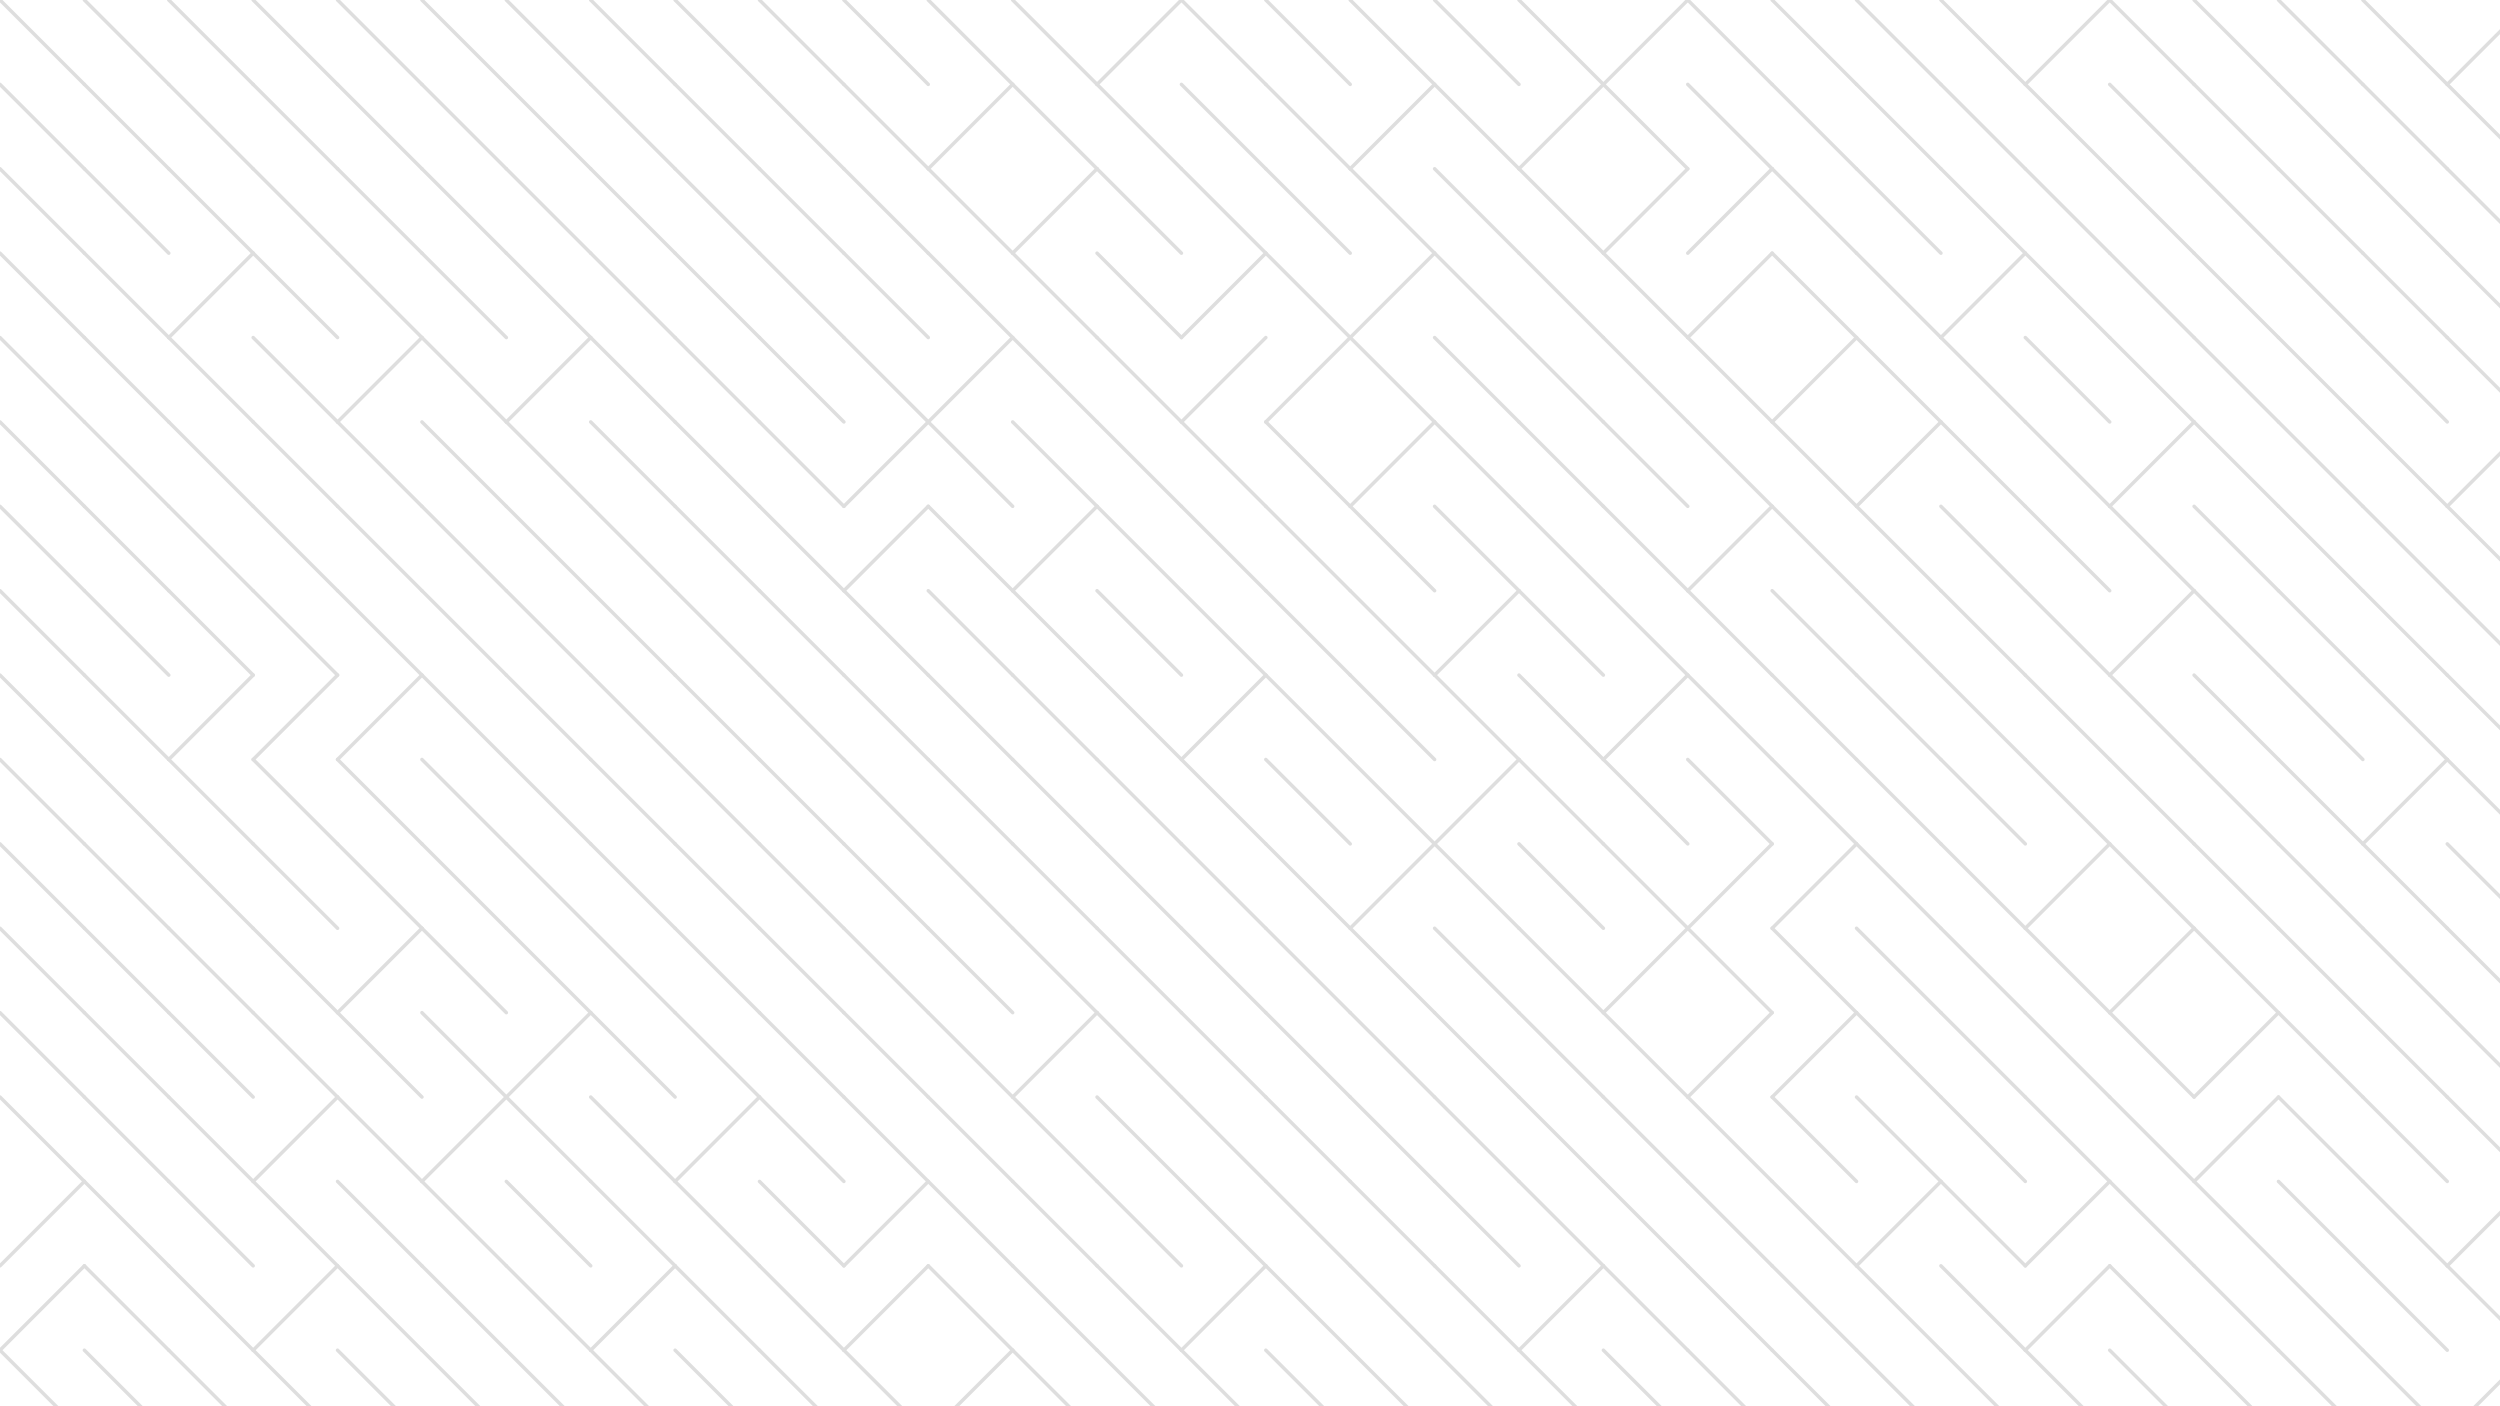<svg xmlns="http://www.w3.org/2000/svg" version="1.1" xmlns:xlink="http://www.w3.org/1999/xlink" xmlns:svgjs="http://svgjs.dev/svgjs" viewBox="0 0 1422 800" opacity="0.13"><g stroke-width="2" stroke="hsl(231, 100%, 64%)" fill="none" stroke-linecap="round"><line x1="0" y1="0" x2="48" y2="48" opacity="0.05"></line><line x1="48" y1="0" x2="96" y2="48" opacity="0.05"></line><line x1="96" y1="0" x2="144" y2="48" opacity="0.05"></line><line x1="144" y1="0" x2="192" y2="48" opacity="0.05"></line><line x1="192" y1="0" x2="240" y2="48" opacity="0.05"></line><line x1="240" y1="0" x2="288" y2="48" opacity="0.05"></line><line x1="288" y1="0" x2="336" y2="48" opacity="0.05"></line><line x1="336" y1="0" x2="384" y2="48" opacity="0.05"></line><line x1="384" y1="0" x2="432" y2="48" opacity="0.05"></line><line x1="432" y1="0" x2="480" y2="48" opacity="0.05"></line><line x1="480" y1="0" x2="528" y2="48" opacity="0.05"></line><line x1="528" y1="0" x2="576" y2="48" opacity="0.05"></line><line x1="576" y1="0" x2="624" y2="48" opacity="0.05"></line><line x1="672" y1="0" x2="624" y2="48" opacity="0.05"></line><line x1="672" y1="0" x2="720" y2="48" opacity="0.05"></line><line x1="720" y1="0" x2="768" y2="48" opacity="0.05"></line><line x1="768" y1="0" x2="816" y2="48" opacity="0.05"></line><line x1="816" y1="0" x2="864" y2="48" opacity="0.05"></line><line x1="864" y1="0" x2="912" y2="48" opacity="0.05"></line><line x1="960" y1="0" x2="912" y2="48" opacity="0.05"></line><line x1="960" y1="0" x2="1008" y2="48" opacity="0.05"></line><line x1="1008" y1="0" x2="1056" y2="48" opacity="0.05"></line><line x1="1056" y1="0" x2="1104" y2="48" opacity="0.05"></line><line x1="1104" y1="0" x2="1152" y2="48" opacity="0.05"></line><line x1="1200" y1="0" x2="1152" y2="48" opacity="0.05"></line><line x1="1200" y1="0" x2="1248" y2="48" opacity="0.05"></line><line x1="1248" y1="0" x2="1296" y2="48" opacity="0.05"></line><line x1="1296" y1="0" x2="1344" y2="48" opacity="0.05"></line><line x1="1344" y1="0" x2="1392" y2="48" opacity="0.05"></line><line x1="1440" y1="0" x2="1392" y2="48" opacity="0.05"></line><line x1="0" y1="48" x2="48" y2="96" opacity="0.11"></line><line x1="48" y1="48" x2="96" y2="96" opacity="0.11"></line><line x1="96" y1="48" x2="144" y2="96" opacity="0.11"></line><line x1="144" y1="48" x2="192" y2="96" opacity="0.11"></line><line x1="192" y1="48" x2="240" y2="96" opacity="0.11"></line><line x1="240" y1="48" x2="288" y2="96" opacity="0.11"></line><line x1="288" y1="48" x2="336" y2="96" opacity="0.11"></line><line x1="336" y1="48" x2="384" y2="96" opacity="0.11"></line><line x1="384" y1="48" x2="432" y2="96" opacity="0.11"></line><line x1="432" y1="48" x2="480" y2="96" opacity="0.11"></line><line x1="480" y1="48" x2="528" y2="96" opacity="0.11"></line><line x1="576" y1="48" x2="528" y2="96" opacity="0.11"></line><line x1="576" y1="48" x2="624" y2="96" opacity="0.11"></line><line x1="624" y1="48" x2="672" y2="96" opacity="0.11"></line><line x1="672" y1="48" x2="720" y2="96" opacity="0.11"></line><line x1="720" y1="48" x2="768" y2="96" opacity="0.11"></line><line x1="816" y1="48" x2="768" y2="96" opacity="0.11"></line><line x1="816" y1="48" x2="864" y2="96" opacity="0.11"></line><line x1="912" y1="48" x2="864" y2="96" opacity="0.11"></line><line x1="912" y1="48" x2="960" y2="96" opacity="0.11"></line><line x1="960" y1="48" x2="1008" y2="96" opacity="0.11"></line><line x1="1008" y1="48" x2="1056" y2="96" opacity="0.11"></line><line x1="1056" y1="48" x2="1104" y2="96" opacity="0.11"></line><line x1="1104" y1="48" x2="1152" y2="96" opacity="0.11"></line><line x1="1152" y1="48" x2="1200" y2="96" opacity="0.11"></line><line x1="1200" y1="48" x2="1248" y2="96" opacity="0.11"></line><line x1="1248" y1="48" x2="1296" y2="96" opacity="0.11"></line><line x1="1296" y1="48" x2="1344" y2="96" opacity="0.11"></line><line x1="1344" y1="48" x2="1392" y2="96" opacity="0.11"></line><line x1="1392" y1="48" x2="1440" y2="96" opacity="0.11"></line><line x1="0" y1="96" x2="48" y2="144" opacity="0.16"></line><line x1="48" y1="96" x2="96" y2="144" opacity="0.16"></line><line x1="96" y1="96" x2="144" y2="144" opacity="0.16"></line><line x1="144" y1="96" x2="192" y2="144" opacity="0.16"></line><line x1="192" y1="96" x2="240" y2="144" opacity="0.16"></line><line x1="240" y1="96" x2="288" y2="144" opacity="0.16"></line><line x1="288" y1="96" x2="336" y2="144" opacity="0.16"></line><line x1="336" y1="96" x2="384" y2="144" opacity="0.16"></line><line x1="384" y1="96" x2="432" y2="144" opacity="0.16"></line><line x1="432" y1="96" x2="480" y2="144" opacity="0.16"></line><line x1="480" y1="96" x2="528" y2="144" opacity="0.16"></line><line x1="528" y1="96" x2="576" y2="144" opacity="0.16"></line><line x1="624" y1="96" x2="576" y2="144" opacity="0.16"></line><line x1="624" y1="96" x2="672" y2="144" opacity="0.16"></line><line x1="672" y1="96" x2="720" y2="144" opacity="0.16"></line><line x1="720" y1="96" x2="768" y2="144" opacity="0.16"></line><line x1="768" y1="96" x2="816" y2="144" opacity="0.16"></line><line x1="816" y1="96" x2="864" y2="144" opacity="0.16"></line><line x1="864" y1="96" x2="912" y2="144" opacity="0.16"></line><line x1="960" y1="96" x2="912" y2="144" opacity="0.16"></line><line x1="1008" y1="96" x2="960" y2="144" opacity="0.16"></line><line x1="1008" y1="96" x2="1056" y2="144" opacity="0.16"></line><line x1="1056" y1="96" x2="1104" y2="144" opacity="0.16"></line><line x1="1104" y1="96" x2="1152" y2="144" opacity="0.16"></line><line x1="1152" y1="96" x2="1200" y2="144" opacity="0.16"></line><line x1="1200" y1="96" x2="1248" y2="144" opacity="0.16"></line><line x1="1248" y1="96" x2="1296" y2="144" opacity="0.16"></line><line x1="1296" y1="96" x2="1344" y2="144" opacity="0.16"></line><line x1="1344" y1="96" x2="1392" y2="144" opacity="0.16"></line><line x1="1392" y1="96" x2="1440" y2="144" opacity="0.16"></line><line x1="0" y1="144" x2="48" y2="192" opacity="0.22"></line><line x1="48" y1="144" x2="96" y2="192" opacity="0.22"></line><line x1="144" y1="144" x2="96" y2="192" opacity="0.22"></line><line x1="144" y1="144" x2="192" y2="192" opacity="0.22"></line><line x1="192" y1="144" x2="240" y2="192" opacity="0.22"></line><line x1="240" y1="144" x2="288" y2="192" opacity="0.22"></line><line x1="288" y1="144" x2="336" y2="192" opacity="0.22"></line><line x1="336" y1="144" x2="384" y2="192" opacity="0.22"></line><line x1="384" y1="144" x2="432" y2="192" opacity="0.22"></line><line x1="432" y1="144" x2="480" y2="192" opacity="0.22"></line><line x1="480" y1="144" x2="528" y2="192" opacity="0.22"></line><line x1="528" y1="144" x2="576" y2="192" opacity="0.22"></line><line x1="576" y1="144" x2="624" y2="192" opacity="0.22"></line><line x1="624" y1="144" x2="672" y2="192" opacity="0.22"></line><line x1="720" y1="144" x2="672" y2="192" opacity="0.22"></line><line x1="720" y1="144" x2="768" y2="192" opacity="0.22"></line><line x1="816" y1="144" x2="768" y2="192" opacity="0.22"></line><line x1="816" y1="144" x2="864" y2="192" opacity="0.22"></line><line x1="864" y1="144" x2="912" y2="192" opacity="0.22"></line><line x1="912" y1="144" x2="960" y2="192" opacity="0.22"></line><line x1="1008" y1="144" x2="960" y2="192" opacity="0.22"></line><line x1="1008" y1="144" x2="1056" y2="192" opacity="0.22"></line><line x1="1056" y1="144" x2="1104" y2="192" opacity="0.22"></line><line x1="1152" y1="144" x2="1104" y2="192" opacity="0.22"></line><line x1="1152" y1="144" x2="1200" y2="192" opacity="0.22"></line><line x1="1200" y1="144" x2="1248" y2="192" opacity="0.22"></line><line x1="1248" y1="144" x2="1296" y2="192" opacity="0.22"></line><line x1="1296" y1="144" x2="1344" y2="192" opacity="0.22"></line><line x1="1344" y1="144" x2="1392" y2="192" opacity="0.22"></line><line x1="1392" y1="144" x2="1440" y2="192" opacity="0.22"></line><line x1="0" y1="192" x2="48" y2="240" opacity="0.28"></line><line x1="48" y1="192" x2="96" y2="240" opacity="0.28"></line><line x1="96" y1="192" x2="144" y2="240" opacity="0.28"></line><line x1="144" y1="192" x2="192" y2="240" opacity="0.28"></line><line x1="240" y1="192" x2="192" y2="240" opacity="0.28"></line><line x1="240" y1="192" x2="288" y2="240" opacity="0.28"></line><line x1="336" y1="192" x2="288" y2="240" opacity="0.28"></line><line x1="336" y1="192" x2="384" y2="240" opacity="0.28"></line><line x1="384" y1="192" x2="432" y2="240" opacity="0.28"></line><line x1="432" y1="192" x2="480" y2="240" opacity="0.28"></line><line x1="480" y1="192" x2="528" y2="240" opacity="0.28"></line><line x1="576" y1="192" x2="528" y2="240" opacity="0.28"></line><line x1="576" y1="192" x2="624" y2="240" opacity="0.28"></line><line x1="624" y1="192" x2="672" y2="240" opacity="0.28"></line><line x1="720" y1="192" x2="672" y2="240" opacity="0.28"></line><line x1="768" y1="192" x2="720" y2="240" opacity="0.28"></line><line x1="768" y1="192" x2="816" y2="240" opacity="0.28"></line><line x1="816" y1="192" x2="864" y2="240" opacity="0.28"></line><line x1="864" y1="192" x2="912" y2="240" opacity="0.28"></line><line x1="912" y1="192" x2="960" y2="240" opacity="0.28"></line><line x1="960" y1="192" x2="1008" y2="240" opacity="0.28"></line><line x1="1056" y1="192" x2="1008" y2="240" opacity="0.28"></line><line x1="1056" y1="192" x2="1104" y2="240" opacity="0.28"></line><line x1="1104" y1="192" x2="1152" y2="240" opacity="0.28"></line><line x1="1152" y1="192" x2="1200" y2="240" opacity="0.28"></line><line x1="1200" y1="192" x2="1248" y2="240" opacity="0.28"></line><line x1="1248" y1="192" x2="1296" y2="240" opacity="0.28"></line><line x1="1296" y1="192" x2="1344" y2="240" opacity="0.28"></line><line x1="1344" y1="192" x2="1392" y2="240" opacity="0.28"></line><line x1="1392" y1="192" x2="1440" y2="240" opacity="0.28"></line><line x1="0" y1="240" x2="48" y2="288" opacity="0.33"></line><line x1="48" y1="240" x2="96" y2="288" opacity="0.33"></line><line x1="96" y1="240" x2="144" y2="288" opacity="0.33"></line><line x1="144" y1="240" x2="192" y2="288" opacity="0.33"></line><line x1="192" y1="240" x2="240" y2="288" opacity="0.33"></line><line x1="240" y1="240" x2="288" y2="288" opacity="0.33"></line><line x1="288" y1="240" x2="336" y2="288" opacity="0.33"></line><line x1="336" y1="240" x2="384" y2="288" opacity="0.33"></line><line x1="384" y1="240" x2="432" y2="288" opacity="0.33"></line><line x1="432" y1="240" x2="480" y2="288" opacity="0.33"></line><line x1="528" y1="240" x2="480" y2="288" opacity="0.33"></line><line x1="528" y1="240" x2="576" y2="288" opacity="0.33"></line><line x1="576" y1="240" x2="624" y2="288" opacity="0.33"></line><line x1="624" y1="240" x2="672" y2="288" opacity="0.33"></line><line x1="672" y1="240" x2="720" y2="288" opacity="0.33"></line><line x1="720" y1="240" x2="768" y2="288" opacity="0.33"></line><line x1="816" y1="240" x2="768" y2="288" opacity="0.33"></line><line x1="816" y1="240" x2="864" y2="288" opacity="0.33"></line><line x1="864" y1="240" x2="912" y2="288" opacity="0.33"></line><line x1="912" y1="240" x2="960" y2="288" opacity="0.33"></line><line x1="960" y1="240" x2="1008" y2="288" opacity="0.33"></line><line x1="1008" y1="240" x2="1056" y2="288" opacity="0.33"></line><line x1="1104" y1="240" x2="1056" y2="288" opacity="0.33"></line><line x1="1104" y1="240" x2="1152" y2="288" opacity="0.33"></line><line x1="1152" y1="240" x2="1200" y2="288" opacity="0.33"></line><line x1="1248" y1="240" x2="1200" y2="288" opacity="0.33"></line><line x1="1248" y1="240" x2="1296" y2="288" opacity="0.33"></line><line x1="1296" y1="240" x2="1344" y2="288" opacity="0.33"></line><line x1="1344" y1="240" x2="1392" y2="288" opacity="0.33"></line><line x1="1440" y1="240" x2="1392" y2="288" opacity="0.33"></line><line x1="0" y1="288" x2="48" y2="336" opacity="0.39"></line><line x1="48" y1="288" x2="96" y2="336" opacity="0.39"></line><line x1="96" y1="288" x2="144" y2="336" opacity="0.39"></line><line x1="144" y1="288" x2="192" y2="336" opacity="0.39"></line><line x1="192" y1="288" x2="240" y2="336" opacity="0.39"></line><line x1="240" y1="288" x2="288" y2="336" opacity="0.39"></line><line x1="288" y1="288" x2="336" y2="336" opacity="0.39"></line><line x1="336" y1="288" x2="384" y2="336" opacity="0.39"></line><line x1="384" y1="288" x2="432" y2="336" opacity="0.39"></line><line x1="432" y1="288" x2="480" y2="336" opacity="0.39"></line><line x1="528" y1="288" x2="480" y2="336" opacity="0.39"></line><line x1="528" y1="288" x2="576" y2="336" opacity="0.39"></line><line x1="624" y1="288" x2="576" y2="336" opacity="0.39"></line><line x1="624" y1="288" x2="672" y2="336" opacity="0.39"></line><line x1="672" y1="288" x2="720" y2="336" opacity="0.39"></line><line x1="720" y1="288" x2="768" y2="336" opacity="0.39"></line><line x1="768" y1="288" x2="816" y2="336" opacity="0.39"></line><line x1="816" y1="288" x2="864" y2="336" opacity="0.39"></line><line x1="864" y1="288" x2="912" y2="336" opacity="0.39"></line><line x1="912" y1="288" x2="960" y2="336" opacity="0.39"></line><line x1="1008" y1="288" x2="960" y2="336" opacity="0.39"></line><line x1="1008" y1="288" x2="1056" y2="336" opacity="0.39"></line><line x1="1056" y1="288" x2="1104" y2="336" opacity="0.39"></line><line x1="1104" y1="288" x2="1152" y2="336" opacity="0.39"></line><line x1="1152" y1="288" x2="1200" y2="336" opacity="0.39"></line><line x1="1200" y1="288" x2="1248" y2="336" opacity="0.39"></line><line x1="1248" y1="288" x2="1296" y2="336" opacity="0.39"></line><line x1="1296" y1="288" x2="1344" y2="336" opacity="0.39"></line><line x1="1344" y1="288" x2="1392" y2="336" opacity="0.39"></line><line x1="1392" y1="288" x2="1440" y2="336" opacity="0.39"></line><line x1="0" y1="336" x2="48" y2="384" opacity="0.45"></line><line x1="48" y1="336" x2="96" y2="384" opacity="0.45"></line><line x1="96" y1="336" x2="144" y2="384" opacity="0.45"></line><line x1="144" y1="336" x2="192" y2="384" opacity="0.45"></line><line x1="192" y1="336" x2="240" y2="384" opacity="0.45"></line><line x1="240" y1="336" x2="288" y2="384" opacity="0.45"></line><line x1="288" y1="336" x2="336" y2="384" opacity="0.45"></line><line x1="336" y1="336" x2="384" y2="384" opacity="0.45"></line><line x1="384" y1="336" x2="432" y2="384" opacity="0.45"></line><line x1="432" y1="336" x2="480" y2="384" opacity="0.45"></line><line x1="480" y1="336" x2="528" y2="384" opacity="0.45"></line><line x1="528" y1="336" x2="576" y2="384" opacity="0.45"></line><line x1="576" y1="336" x2="624" y2="384" opacity="0.45"></line><line x1="624" y1="336" x2="672" y2="384" opacity="0.45"></line><line x1="672" y1="336" x2="720" y2="384" opacity="0.45"></line><line x1="720" y1="336" x2="768" y2="384" opacity="0.45"></line><line x1="768" y1="336" x2="816" y2="384" opacity="0.45"></line><line x1="864" y1="336" x2="816" y2="384" opacity="0.45"></line><line x1="864" y1="336" x2="912" y2="384" opacity="0.45"></line><line x1="912" y1="336" x2="960" y2="384" opacity="0.45"></line><line x1="960" y1="336" x2="1008" y2="384" opacity="0.45"></line><line x1="1008" y1="336" x2="1056" y2="384" opacity="0.45"></line><line x1="1056" y1="336" x2="1104" y2="384" opacity="0.45"></line><line x1="1104" y1="336" x2="1152" y2="384" opacity="0.45"></line><line x1="1152" y1="336" x2="1200" y2="384" opacity="0.45"></line><line x1="1248" y1="336" x2="1200" y2="384" opacity="0.45"></line><line x1="1248" y1="336" x2="1296" y2="384" opacity="0.45"></line><line x1="1296" y1="336" x2="1344" y2="384" opacity="0.45"></line><line x1="1344" y1="336" x2="1392" y2="384" opacity="0.45"></line><line x1="1392" y1="336" x2="1440" y2="384" opacity="0.45"></line><line x1="0" y1="384" x2="48" y2="432" opacity="0.51"></line><line x1="48" y1="384" x2="96" y2="432" opacity="0.51"></line><line x1="144" y1="384" x2="96" y2="432" opacity="0.51"></line><line x1="192" y1="384" x2="144" y2="432" opacity="0.51"></line><line x1="240" y1="384" x2="192" y2="432" opacity="0.51"></line><line x1="240" y1="384" x2="288" y2="432" opacity="0.51"></line><line x1="288" y1="384" x2="336" y2="432" opacity="0.51"></line><line x1="336" y1="384" x2="384" y2="432" opacity="0.51"></line><line x1="384" y1="384" x2="432" y2="432" opacity="0.51"></line><line x1="432" y1="384" x2="480" y2="432" opacity="0.51"></line><line x1="480" y1="384" x2="528" y2="432" opacity="0.51"></line><line x1="528" y1="384" x2="576" y2="432" opacity="0.51"></line><line x1="576" y1="384" x2="624" y2="432" opacity="0.51"></line><line x1="624" y1="384" x2="672" y2="432" opacity="0.51"></line><line x1="720" y1="384" x2="672" y2="432" opacity="0.51"></line><line x1="720" y1="384" x2="768" y2="432" opacity="0.51"></line><line x1="768" y1="384" x2="816" y2="432" opacity="0.51"></line><line x1="816" y1="384" x2="864" y2="432" opacity="0.51"></line><line x1="864" y1="384" x2="912" y2="432" opacity="0.51"></line><line x1="960" y1="384" x2="912" y2="432" opacity="0.51"></line><line x1="960" y1="384" x2="1008" y2="432" opacity="0.51"></line><line x1="1008" y1="384" x2="1056" y2="432" opacity="0.51"></line><line x1="1056" y1="384" x2="1104" y2="432" opacity="0.51"></line><line x1="1104" y1="384" x2="1152" y2="432" opacity="0.51"></line><line x1="1152" y1="384" x2="1200" y2="432" opacity="0.51"></line><line x1="1200" y1="384" x2="1248" y2="432" opacity="0.51"></line><line x1="1248" y1="384" x2="1296" y2="432" opacity="0.51"></line><line x1="1296" y1="384" x2="1344" y2="432" opacity="0.51"></line><line x1="1344" y1="384" x2="1392" y2="432" opacity="0.51"></line><line x1="1392" y1="384" x2="1440" y2="432" opacity="0.51"></line><line x1="0" y1="432" x2="48" y2="480" opacity="0.56"></line><line x1="48" y1="432" x2="96" y2="480" opacity="0.56"></line><line x1="96" y1="432" x2="144" y2="480" opacity="0.56"></line><line x1="144" y1="432" x2="192" y2="480" opacity="0.56"></line><line x1="192" y1="432" x2="240" y2="480" opacity="0.56"></line><line x1="240" y1="432" x2="288" y2="480" opacity="0.56"></line><line x1="288" y1="432" x2="336" y2="480" opacity="0.56"></line><line x1="336" y1="432" x2="384" y2="480" opacity="0.56"></line><line x1="384" y1="432" x2="432" y2="480" opacity="0.56"></line><line x1="432" y1="432" x2="480" y2="480" opacity="0.56"></line><line x1="480" y1="432" x2="528" y2="480" opacity="0.56"></line><line x1="528" y1="432" x2="576" y2="480" opacity="0.56"></line><line x1="576" y1="432" x2="624" y2="480" opacity="0.56"></line><line x1="624" y1="432" x2="672" y2="480" opacity="0.56"></line><line x1="672" y1="432" x2="720" y2="480" opacity="0.56"></line><line x1="720" y1="432" x2="768" y2="480" opacity="0.56"></line><line x1="768" y1="432" x2="816" y2="480" opacity="0.56"></line><line x1="864" y1="432" x2="816" y2="480" opacity="0.56"></line><line x1="864" y1="432" x2="912" y2="480" opacity="0.56"></line><line x1="912" y1="432" x2="960" y2="480" opacity="0.56"></line><line x1="960" y1="432" x2="1008" y2="480" opacity="0.56"></line><line x1="1008" y1="432" x2="1056" y2="480" opacity="0.56"></line><line x1="1056" y1="432" x2="1104" y2="480" opacity="0.56"></line><line x1="1104" y1="432" x2="1152" y2="480" opacity="0.56"></line><line x1="1152" y1="432" x2="1200" y2="480" opacity="0.56"></line><line x1="1200" y1="432" x2="1248" y2="480" opacity="0.56"></line><line x1="1248" y1="432" x2="1296" y2="480" opacity="0.56"></line><line x1="1296" y1="432" x2="1344" y2="480" opacity="0.56"></line><line x1="1392" y1="432" x2="1344" y2="480" opacity="0.56"></line><line x1="1392" y1="432" x2="1440" y2="480" opacity="0.56"></line><line x1="0" y1="480" x2="48" y2="528" opacity="0.62"></line><line x1="48" y1="480" x2="96" y2="528" opacity="0.62"></line><line x1="96" y1="480" x2="144" y2="528" opacity="0.62"></line><line x1="144" y1="480" x2="192" y2="528" opacity="0.62"></line><line x1="192" y1="480" x2="240" y2="528" opacity="0.62"></line><line x1="240" y1="480" x2="288" y2="528" opacity="0.62"></line><line x1="288" y1="480" x2="336" y2="528" opacity="0.62"></line><line x1="336" y1="480" x2="384" y2="528" opacity="0.62"></line><line x1="384" y1="480" x2="432" y2="528" opacity="0.62"></line><line x1="432" y1="480" x2="480" y2="528" opacity="0.62"></line><line x1="480" y1="480" x2="528" y2="528" opacity="0.62"></line><line x1="528" y1="480" x2="576" y2="528" opacity="0.62"></line><line x1="576" y1="480" x2="624" y2="528" opacity="0.62"></line><line x1="624" y1="480" x2="672" y2="528" opacity="0.62"></line><line x1="672" y1="480" x2="720" y2="528" opacity="0.62"></line><line x1="720" y1="480" x2="768" y2="528" opacity="0.62"></line><line x1="816" y1="480" x2="768" y2="528" opacity="0.62"></line><line x1="816" y1="480" x2="864" y2="528" opacity="0.62"></line><line x1="864" y1="480" x2="912" y2="528" opacity="0.62"></line><line x1="912" y1="480" x2="960" y2="528" opacity="0.62"></line><line x1="1008" y1="480" x2="960" y2="528" opacity="0.62"></line><line x1="1056" y1="480" x2="1008" y2="528" opacity="0.62"></line><line x1="1056" y1="480" x2="1104" y2="528" opacity="0.62"></line><line x1="1104" y1="480" x2="1152" y2="528" opacity="0.62"></line><line x1="1200" y1="480" x2="1152" y2="528" opacity="0.62"></line><line x1="1200" y1="480" x2="1248" y2="528" opacity="0.62"></line><line x1="1248" y1="480" x2="1296" y2="528" opacity="0.62"></line><line x1="1296" y1="480" x2="1344" y2="528" opacity="0.62"></line><line x1="1344" y1="480" x2="1392" y2="528" opacity="0.62"></line><line x1="1392" y1="480" x2="1440" y2="528" opacity="0.62"></line><line x1="0" y1="528" x2="48" y2="576" opacity="0.68"></line><line x1="48" y1="528" x2="96" y2="576" opacity="0.68"></line><line x1="96" y1="528" x2="144" y2="576" opacity="0.68"></line><line x1="144" y1="528" x2="192" y2="576" opacity="0.68"></line><line x1="240" y1="528" x2="192" y2="576" opacity="0.68"></line><line x1="240" y1="528" x2="288" y2="576" opacity="0.68"></line><line x1="288" y1="528" x2="336" y2="576" opacity="0.68"></line><line x1="336" y1="528" x2="384" y2="576" opacity="0.68"></line><line x1="384" y1="528" x2="432" y2="576" opacity="0.68"></line><line x1="432" y1="528" x2="480" y2="576" opacity="0.68"></line><line x1="480" y1="528" x2="528" y2="576" opacity="0.68"></line><line x1="528" y1="528" x2="576" y2="576" opacity="0.68"></line><line x1="576" y1="528" x2="624" y2="576" opacity="0.68"></line><line x1="624" y1="528" x2="672" y2="576" opacity="0.68"></line><line x1="672" y1="528" x2="720" y2="576" opacity="0.68"></line><line x1="720" y1="528" x2="768" y2="576" opacity="0.68"></line><line x1="768" y1="528" x2="816" y2="576" opacity="0.68"></line><line x1="816" y1="528" x2="864" y2="576" opacity="0.68"></line><line x1="864" y1="528" x2="912" y2="576" opacity="0.68"></line><line x1="960" y1="528" x2="912" y2="576" opacity="0.68"></line><line x1="960" y1="528" x2="1008" y2="576" opacity="0.68"></line><line x1="1008" y1="528" x2="1056" y2="576" opacity="0.68"></line><line x1="1056" y1="528" x2="1104" y2="576" opacity="0.68"></line><line x1="1104" y1="528" x2="1152" y2="576" opacity="0.68"></line><line x1="1152" y1="528" x2="1200" y2="576" opacity="0.68"></line><line x1="1248" y1="528" x2="1200" y2="576" opacity="0.68"></line><line x1="1248" y1="528" x2="1296" y2="576" opacity="0.68"></line><line x1="1296" y1="528" x2="1344" y2="576" opacity="0.68"></line><line x1="1344" y1="528" x2="1392" y2="576" opacity="0.68"></line><line x1="1392" y1="528" x2="1440" y2="576" opacity="0.68"></line><line x1="0" y1="576" x2="48" y2="624" opacity="0.73"></line><line x1="48" y1="576" x2="96" y2="624" opacity="0.73"></line><line x1="96" y1="576" x2="144" y2="624" opacity="0.73"></line><line x1="144" y1="576" x2="192" y2="624" opacity="0.73"></line><line x1="192" y1="576" x2="240" y2="624" opacity="0.73"></line><line x1="240" y1="576" x2="288" y2="624" opacity="0.73"></line><line x1="336" y1="576" x2="288" y2="624" opacity="0.73"></line><line x1="336" y1="576" x2="384" y2="624" opacity="0.73"></line><line x1="384" y1="576" x2="432" y2="624" opacity="0.73"></line><line x1="432" y1="576" x2="480" y2="624" opacity="0.73"></line><line x1="480" y1="576" x2="528" y2="624" opacity="0.73"></line><line x1="528" y1="576" x2="576" y2="624" opacity="0.73"></line><line x1="624" y1="576" x2="576" y2="624" opacity="0.73"></line><line x1="624" y1="576" x2="672" y2="624" opacity="0.73"></line><line x1="672" y1="576" x2="720" y2="624" opacity="0.73"></line><line x1="720" y1="576" x2="768" y2="624" opacity="0.73"></line><line x1="768" y1="576" x2="816" y2="624" opacity="0.73"></line><line x1="816" y1="576" x2="864" y2="624" opacity="0.73"></line><line x1="864" y1="576" x2="912" y2="624" opacity="0.73"></line><line x1="912" y1="576" x2="960" y2="624" opacity="0.73"></line><line x1="1008" y1="576" x2="960" y2="624" opacity="0.73"></line><line x1="1056" y1="576" x2="1008" y2="624" opacity="0.73"></line><line x1="1056" y1="576" x2="1104" y2="624" opacity="0.73"></line><line x1="1104" y1="576" x2="1152" y2="624" opacity="0.73"></line><line x1="1152" y1="576" x2="1200" y2="624" opacity="0.73"></line><line x1="1200" y1="576" x2="1248" y2="624" opacity="0.73"></line><line x1="1296" y1="576" x2="1248" y2="624" opacity="0.73"></line><line x1="1296" y1="576" x2="1344" y2="624" opacity="0.73"></line><line x1="1344" y1="576" x2="1392" y2="624" opacity="0.73"></line><line x1="1392" y1="576" x2="1440" y2="624" opacity="0.73"></line><line x1="0" y1="624" x2="48" y2="672" opacity="0.79"></line><line x1="48" y1="624" x2="96" y2="672" opacity="0.79"></line><line x1="96" y1="624" x2="144" y2="672" opacity="0.79"></line><line x1="192" y1="624" x2="144" y2="672" opacity="0.79"></line><line x1="192" y1="624" x2="240" y2="672" opacity="0.79"></line><line x1="288" y1="624" x2="240" y2="672" opacity="0.79"></line><line x1="288" y1="624" x2="336" y2="672" opacity="0.79"></line><line x1="336" y1="624" x2="384" y2="672" opacity="0.79"></line><line x1="432" y1="624" x2="384" y2="672" opacity="0.79"></line><line x1="432" y1="624" x2="480" y2="672" opacity="0.79"></line><line x1="480" y1="624" x2="528" y2="672" opacity="0.79"></line><line x1="528" y1="624" x2="576" y2="672" opacity="0.79"></line><line x1="576" y1="624" x2="624" y2="672" opacity="0.79"></line><line x1="624" y1="624" x2="672" y2="672" opacity="0.79"></line><line x1="672" y1="624" x2="720" y2="672" opacity="0.79"></line><line x1="720" y1="624" x2="768" y2="672" opacity="0.79"></line><line x1="768" y1="624" x2="816" y2="672" opacity="0.79"></line><line x1="816" y1="624" x2="864" y2="672" opacity="0.79"></line><line x1="864" y1="624" x2="912" y2="672" opacity="0.79"></line><line x1="912" y1="624" x2="960" y2="672" opacity="0.79"></line><line x1="960" y1="624" x2="1008" y2="672" opacity="0.79"></line><line x1="1008" y1="624" x2="1056" y2="672" opacity="0.79"></line><line x1="1056" y1="624" x2="1104" y2="672" opacity="0.79"></line><line x1="1104" y1="624" x2="1152" y2="672" opacity="0.79"></line><line x1="1152" y1="624" x2="1200" y2="672" opacity="0.79"></line><line x1="1200" y1="624" x2="1248" y2="672" opacity="0.79"></line><line x1="1296" y1="624" x2="1248" y2="672" opacity="0.79"></line><line x1="1296" y1="624" x2="1344" y2="672" opacity="0.79"></line><line x1="1344" y1="624" x2="1392" y2="672" opacity="0.79"></line><line x1="1392" y1="624" x2="1440" y2="672" opacity="0.79"></line><line x1="48" y1="672" x2="0" y2="720" opacity="0.85"></line><line x1="48" y1="672" x2="96" y2="720" opacity="0.85"></line><line x1="96" y1="672" x2="144" y2="720" opacity="0.85"></line><line x1="144" y1="672" x2="192" y2="720" opacity="0.85"></line><line x1="192" y1="672" x2="240" y2="720" opacity="0.85"></line><line x1="240" y1="672" x2="288" y2="720" opacity="0.85"></line><line x1="288" y1="672" x2="336" y2="720" opacity="0.85"></line><line x1="336" y1="672" x2="384" y2="720" opacity="0.85"></line><line x1="384" y1="672" x2="432" y2="720" opacity="0.85"></line><line x1="432" y1="672" x2="480" y2="720" opacity="0.85"></line><line x1="528" y1="672" x2="480" y2="720" opacity="0.85"></line><line x1="528" y1="672" x2="576" y2="720" opacity="0.85"></line><line x1="576" y1="672" x2="624" y2="720" opacity="0.85"></line><line x1="624" y1="672" x2="672" y2="720" opacity="0.85"></line><line x1="672" y1="672" x2="720" y2="720" opacity="0.85"></line><line x1="720" y1="672" x2="768" y2="720" opacity="0.85"></line><line x1="768" y1="672" x2="816" y2="720" opacity="0.85"></line><line x1="816" y1="672" x2="864" y2="720" opacity="0.85"></line><line x1="864" y1="672" x2="912" y2="720" opacity="0.85"></line><line x1="912" y1="672" x2="960" y2="720" opacity="0.85"></line><line x1="960" y1="672" x2="1008" y2="720" opacity="0.85"></line><line x1="1008" y1="672" x2="1056" y2="720" opacity="0.85"></line><line x1="1104" y1="672" x2="1056" y2="720" opacity="0.85"></line><line x1="1104" y1="672" x2="1152" y2="720" opacity="0.85"></line><line x1="1200" y1="672" x2="1152" y2="720" opacity="0.85"></line><line x1="1200" y1="672" x2="1248" y2="720" opacity="0.85"></line><line x1="1248" y1="672" x2="1296" y2="720" opacity="0.85"></line><line x1="1296" y1="672" x2="1344" y2="720" opacity="0.85"></line><line x1="1344" y1="672" x2="1392" y2="720" opacity="0.85"></line><line x1="1440" y1="672" x2="1392" y2="720" opacity="0.85"></line><line x1="48" y1="720" x2="0" y2="768" opacity="0.91"></line><line x1="48" y1="720" x2="96" y2="768" opacity="0.91"></line><line x1="96" y1="720" x2="144" y2="768" opacity="0.91"></line><line x1="192" y1="720" x2="144" y2="768" opacity="0.91"></line><line x1="192" y1="720" x2="240" y2="768" opacity="0.91"></line><line x1="240" y1="720" x2="288" y2="768" opacity="0.91"></line><line x1="288" y1="720" x2="336" y2="768" opacity="0.91"></line><line x1="384" y1="720" x2="336" y2="768" opacity="0.91"></line><line x1="384" y1="720" x2="432" y2="768" opacity="0.91"></line><line x1="432" y1="720" x2="480" y2="768" opacity="0.91"></line><line x1="528" y1="720" x2="480" y2="768" opacity="0.91"></line><line x1="528" y1="720" x2="576" y2="768" opacity="0.91"></line><line x1="576" y1="720" x2="624" y2="768" opacity="0.91"></line><line x1="624" y1="720" x2="672" y2="768" opacity="0.91"></line><line x1="720" y1="720" x2="672" y2="768" opacity="0.91"></line><line x1="720" y1="720" x2="768" y2="768" opacity="0.91"></line><line x1="768" y1="720" x2="816" y2="768" opacity="0.91"></line><line x1="816" y1="720" x2="864" y2="768" opacity="0.91"></line><line x1="912" y1="720" x2="864" y2="768" opacity="0.91"></line><line x1="912" y1="720" x2="960" y2="768" opacity="0.91"></line><line x1="960" y1="720" x2="1008" y2="768" opacity="0.91"></line><line x1="1008" y1="720" x2="1056" y2="768" opacity="0.91"></line><line x1="1056" y1="720" x2="1104" y2="768" opacity="0.91"></line><line x1="1104" y1="720" x2="1152" y2="768" opacity="0.91"></line><line x1="1200" y1="720" x2="1152" y2="768" opacity="0.91"></line><line x1="1200" y1="720" x2="1248" y2="768" opacity="0.91"></line><line x1="1248" y1="720" x2="1296" y2="768" opacity="0.91"></line><line x1="1296" y1="720" x2="1344" y2="768" opacity="0.91"></line><line x1="1344" y1="720" x2="1392" y2="768" opacity="0.91"></line><line x1="1392" y1="720" x2="1440" y2="768" opacity="0.91"></line><line x1="0" y1="768" x2="48" y2="816" opacity="0.96"></line><line x1="48" y1="768" x2="96" y2="816" opacity="0.96"></line><line x1="96" y1="768" x2="144" y2="816" opacity="0.96"></line><line x1="144" y1="768" x2="192" y2="816" opacity="0.96"></line><line x1="192" y1="768" x2="240" y2="816" opacity="0.96"></line><line x1="240" y1="768" x2="288" y2="816" opacity="0.96"></line><line x1="288" y1="768" x2="336" y2="816" opacity="0.96"></line><line x1="336" y1="768" x2="384" y2="816" opacity="0.96"></line><line x1="384" y1="768" x2="432" y2="816" opacity="0.96"></line><line x1="432" y1="768" x2="480" y2="816" opacity="0.96"></line><line x1="480" y1="768" x2="528" y2="816" opacity="0.96"></line><line x1="576" y1="768" x2="528" y2="816" opacity="0.96"></line><line x1="576" y1="768" x2="624" y2="816" opacity="0.96"></line><line x1="624" y1="768" x2="672" y2="816" opacity="0.96"></line><line x1="672" y1="768" x2="720" y2="816" opacity="0.96"></line><line x1="720" y1="768" x2="768" y2="816" opacity="0.96"></line><line x1="768" y1="768" x2="816" y2="816" opacity="0.96"></line><line x1="816" y1="768" x2="864" y2="816" opacity="0.96"></line><line x1="864" y1="768" x2="912" y2="816" opacity="0.96"></line><line x1="912" y1="768" x2="960" y2="816" opacity="0.96"></line><line x1="960" y1="768" x2="1008" y2="816" opacity="0.96"></line><line x1="1008" y1="768" x2="1056" y2="816" opacity="0.96"></line><line x1="1056" y1="768" x2="1104" y2="816" opacity="0.96"></line><line x1="1104" y1="768" x2="1152" y2="816" opacity="0.96"></line><line x1="1152" y1="768" x2="1200" y2="816" opacity="0.96"></line><line x1="1200" y1="768" x2="1248" y2="816" opacity="0.96"></line><line x1="1248" y1="768" x2="1296" y2="816" opacity="0.96"></line><line x1="1296" y1="768" x2="1344" y2="816" opacity="0.96"></line><line x1="1344" y1="768" x2="1392" y2="816" opacity="0.96"></line><line x1="1440" y1="768" x2="1392" y2="816" opacity="0.96"></line></g></svg>